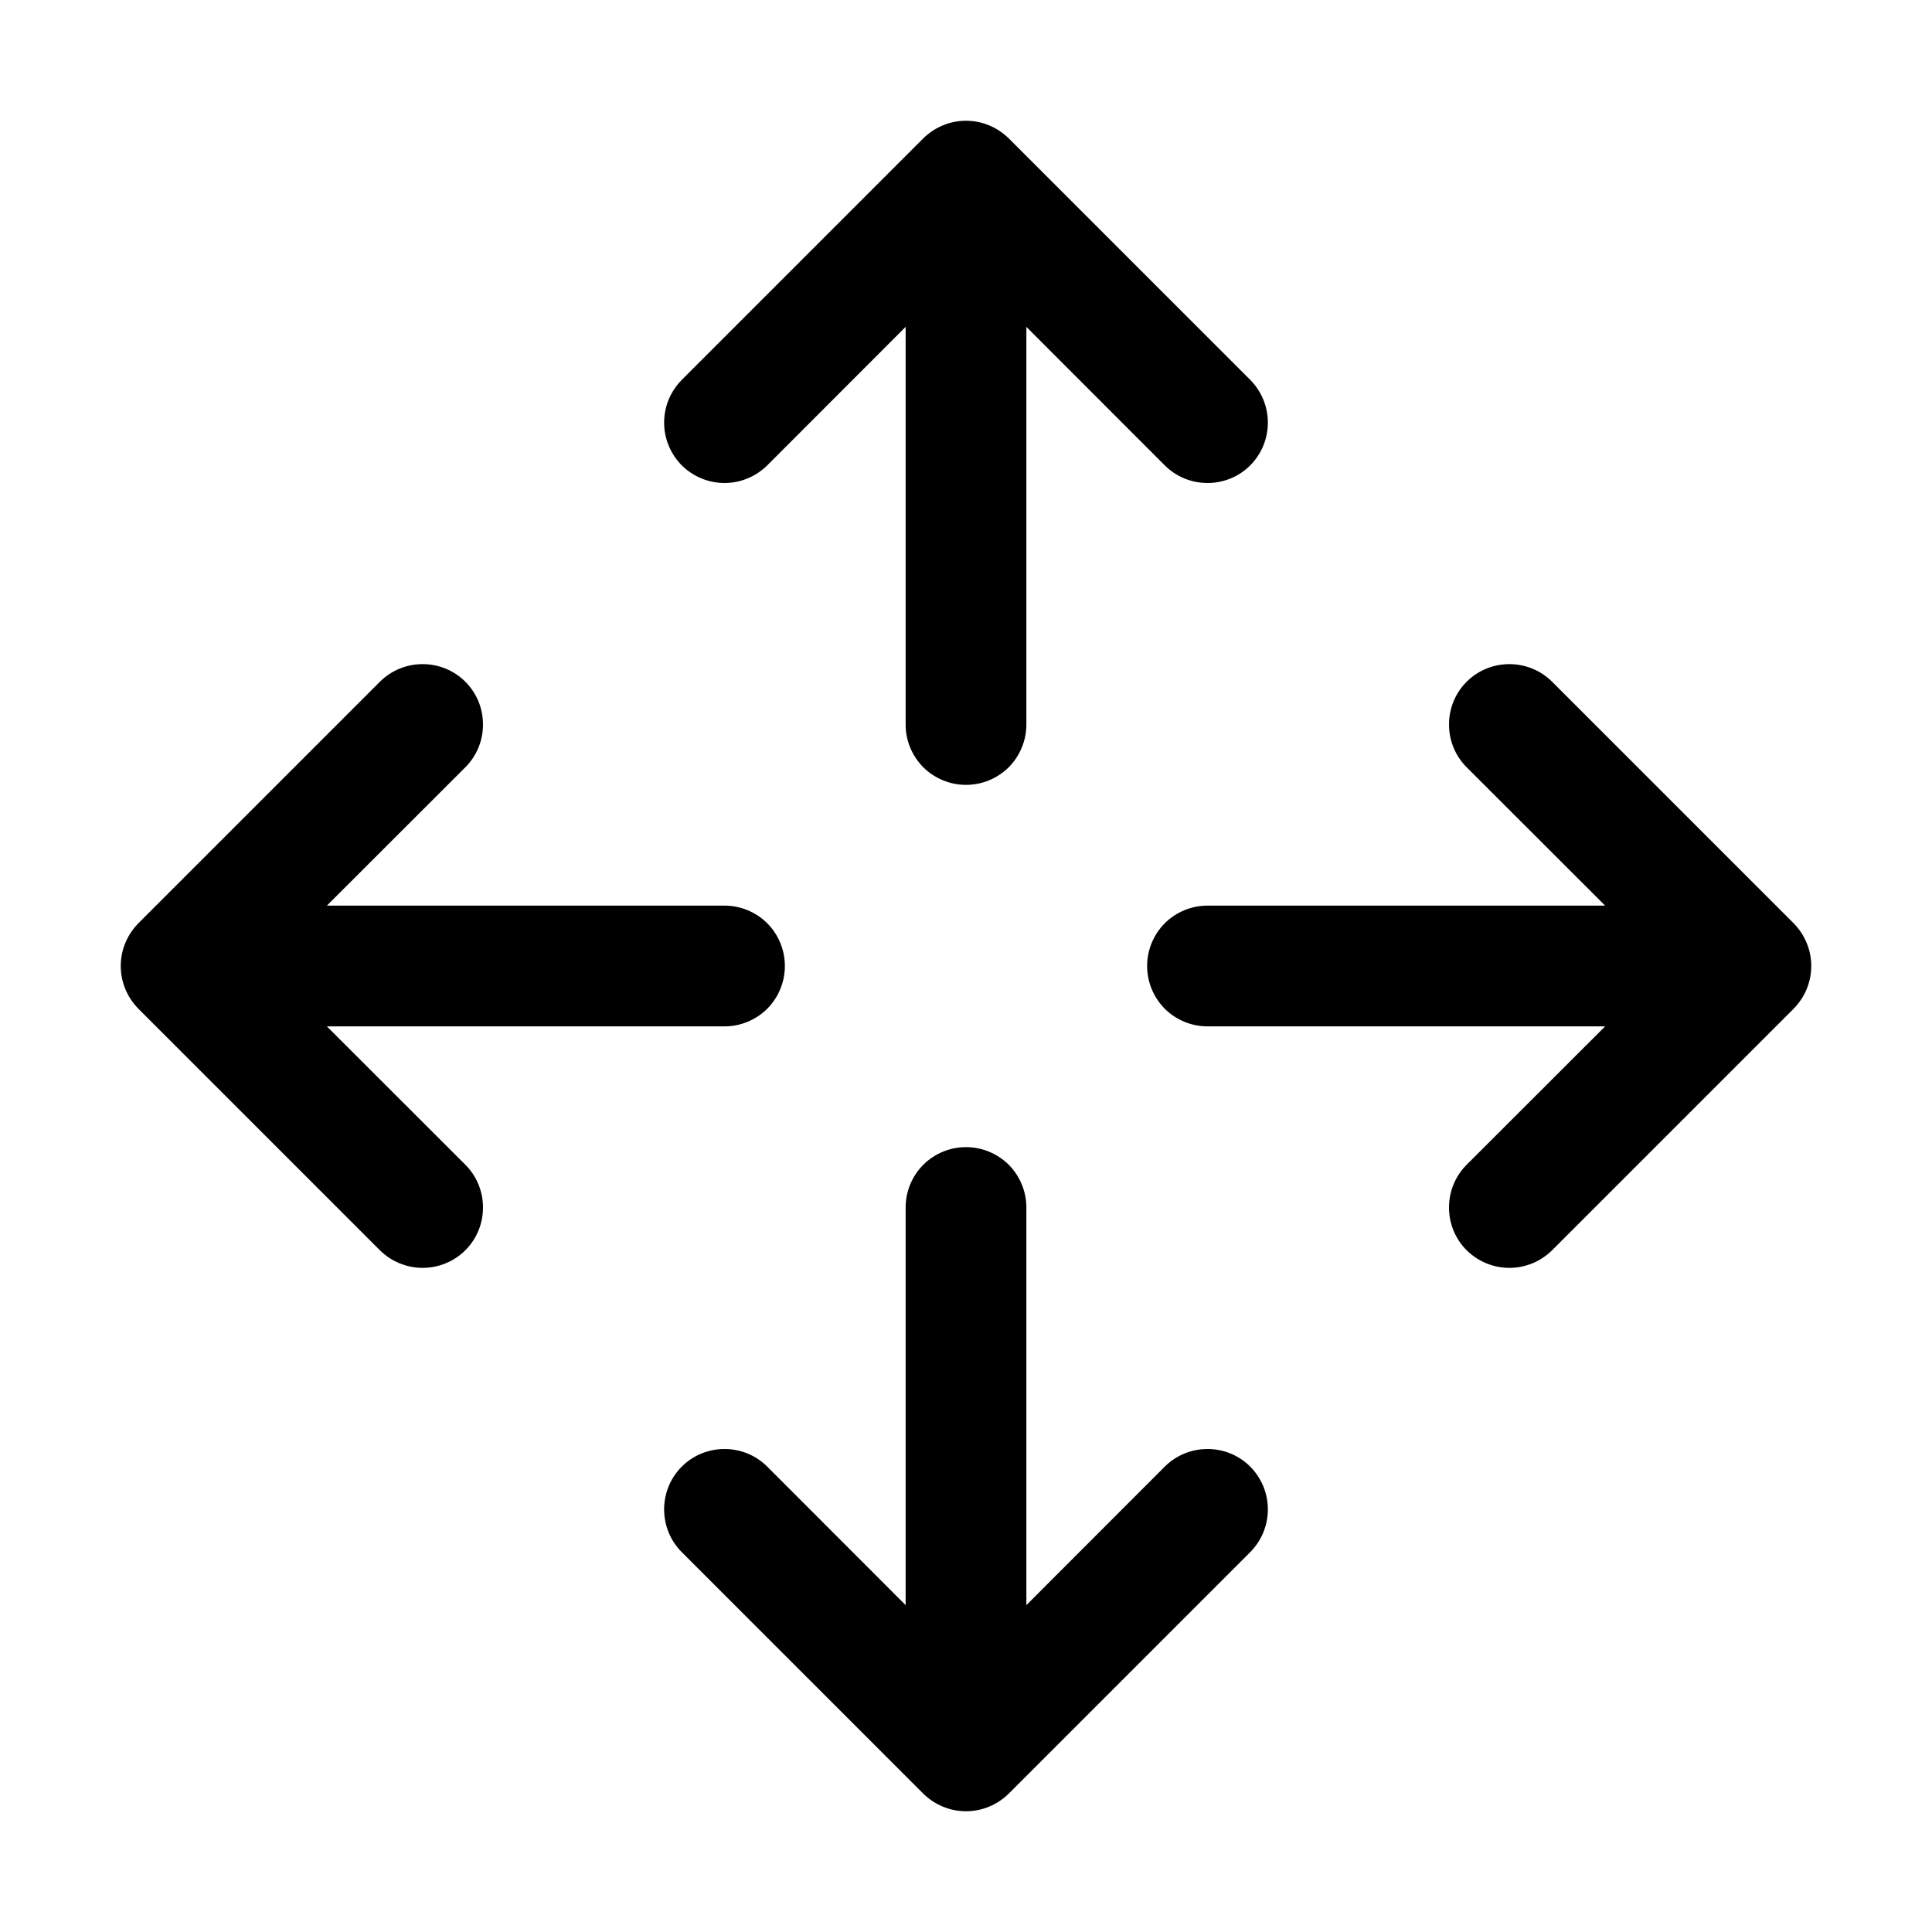 <svg id="move" width="16" height="16" viewBox="0 0 16 16" fill="none" xmlns="http://www.w3.org/2000/svg">
<path d="M5.646 3.854C5.6 3.807 5.563 3.752 5.538 3.691C5.513 3.631 5.5 3.566 5.5 3.5C5.5 3.434 5.513 3.369 5.538 3.308C5.563 3.248 5.6 3.193 5.646 3.146L7.646 1.146C7.693 1.1 7.748 1.063 7.809 1.038C7.869 1.013 7.934 1 8 1C8.066 1 8.131 1.013 8.191 1.038C8.252 1.063 8.307 1.1 8.354 1.146L10.354 3.146C10.447 3.24 10.5 3.367 10.5 3.5C10.5 3.633 10.447 3.76 10.354 3.854C10.26 3.948 10.133 4 10 4C9.867 4 9.74 3.948 9.646 3.854L8.5 2.707V6C8.5 6.133 8.447 6.26 8.354 6.354C8.26 6.447 8.133 6.5 8 6.5C7.867 6.5 7.74 6.447 7.646 6.354C7.553 6.26 7.5 6.133 7.5 6V2.707L6.354 3.854C6.307 3.9 6.252 3.937 6.191 3.962C6.131 3.987 6.066 4 6 4C5.934 4 5.869 3.987 5.809 3.962C5.748 3.937 5.693 3.9 5.646 3.854ZM9.646 12.146L8.5 13.293V10C8.5 9.867 8.447 9.74 8.354 9.646C8.26 9.553 8.133 9.5 8 9.5C7.867 9.5 7.74 9.553 7.646 9.646C7.553 9.74 7.5 9.867 7.5 10V13.293L6.354 12.146C6.26 12.052 6.133 12 6 12C5.867 12 5.74 12.052 5.646 12.146C5.552 12.24 5.5 12.367 5.5 12.5C5.5 12.633 5.552 12.76 5.646 12.854L7.646 14.854C7.693 14.9 7.748 14.937 7.809 14.962C7.869 14.987 7.934 15 8 15C8.066 15 8.131 14.987 8.191 14.962C8.252 14.937 8.307 14.9 8.354 14.854L10.354 12.854C10.447 12.76 10.5 12.633 10.5 12.5C10.5 12.367 10.447 12.24 10.354 12.146C10.26 12.052 10.133 12 10 12C9.867 12 9.74 12.052 9.646 12.146ZM14.854 7.646L12.854 5.646C12.76 5.552 12.633 5.5 12.5 5.5C12.367 5.5 12.24 5.552 12.146 5.646C12.052 5.74 12 5.867 12 6C12 6.133 12.052 6.26 12.146 6.354L13.293 7.5H10C9.867 7.5 9.74 7.553 9.646 7.646C9.553 7.74 9.5 7.867 9.5 8C9.5 8.133 9.553 8.26 9.646 8.354C9.74 8.447 9.867 8.5 10 8.5H13.293L12.146 9.646C12.052 9.74 12 9.867 12 10C12 10.133 12.052 10.26 12.146 10.354C12.24 10.447 12.367 10.5 12.5 10.5C12.633 10.5 12.76 10.447 12.854 10.354L14.854 8.354C14.9 8.307 14.937 8.252 14.962 8.191C14.987 8.131 15 8.066 15 8C15 7.934 14.987 7.869 14.962 7.809C14.937 7.748 14.9 7.693 14.854 7.646ZM2.707 8.5H6C6.133 8.5 6.26 8.447 6.354 8.354C6.447 8.26 6.5 8.133 6.5 8C6.5 7.867 6.447 7.74 6.354 7.646C6.26 7.553 6.133 7.5 6 7.5H2.707L3.854 6.354C3.948 6.26 4 6.133 4 6C4 5.867 3.948 5.74 3.854 5.646C3.76 5.552 3.633 5.5 3.5 5.5C3.367 5.5 3.24 5.552 3.146 5.646L1.146 7.646C1.1 7.693 1.063 7.748 1.038 7.809C1.013 7.869 1 7.934 1 8C1 8.066 1.013 8.131 1.038 8.191C1.063 8.252 1.1 8.307 1.146 8.354L3.146 10.354C3.24 10.447 3.367 10.5 3.5 10.5C3.633 10.5 3.76 10.447 3.854 10.354C3.948 10.26 4 10.133 4 10C4 9.867 3.948 9.74 3.854 9.646L2.707 8.5Z" fill="currentColor"/>
</svg>
